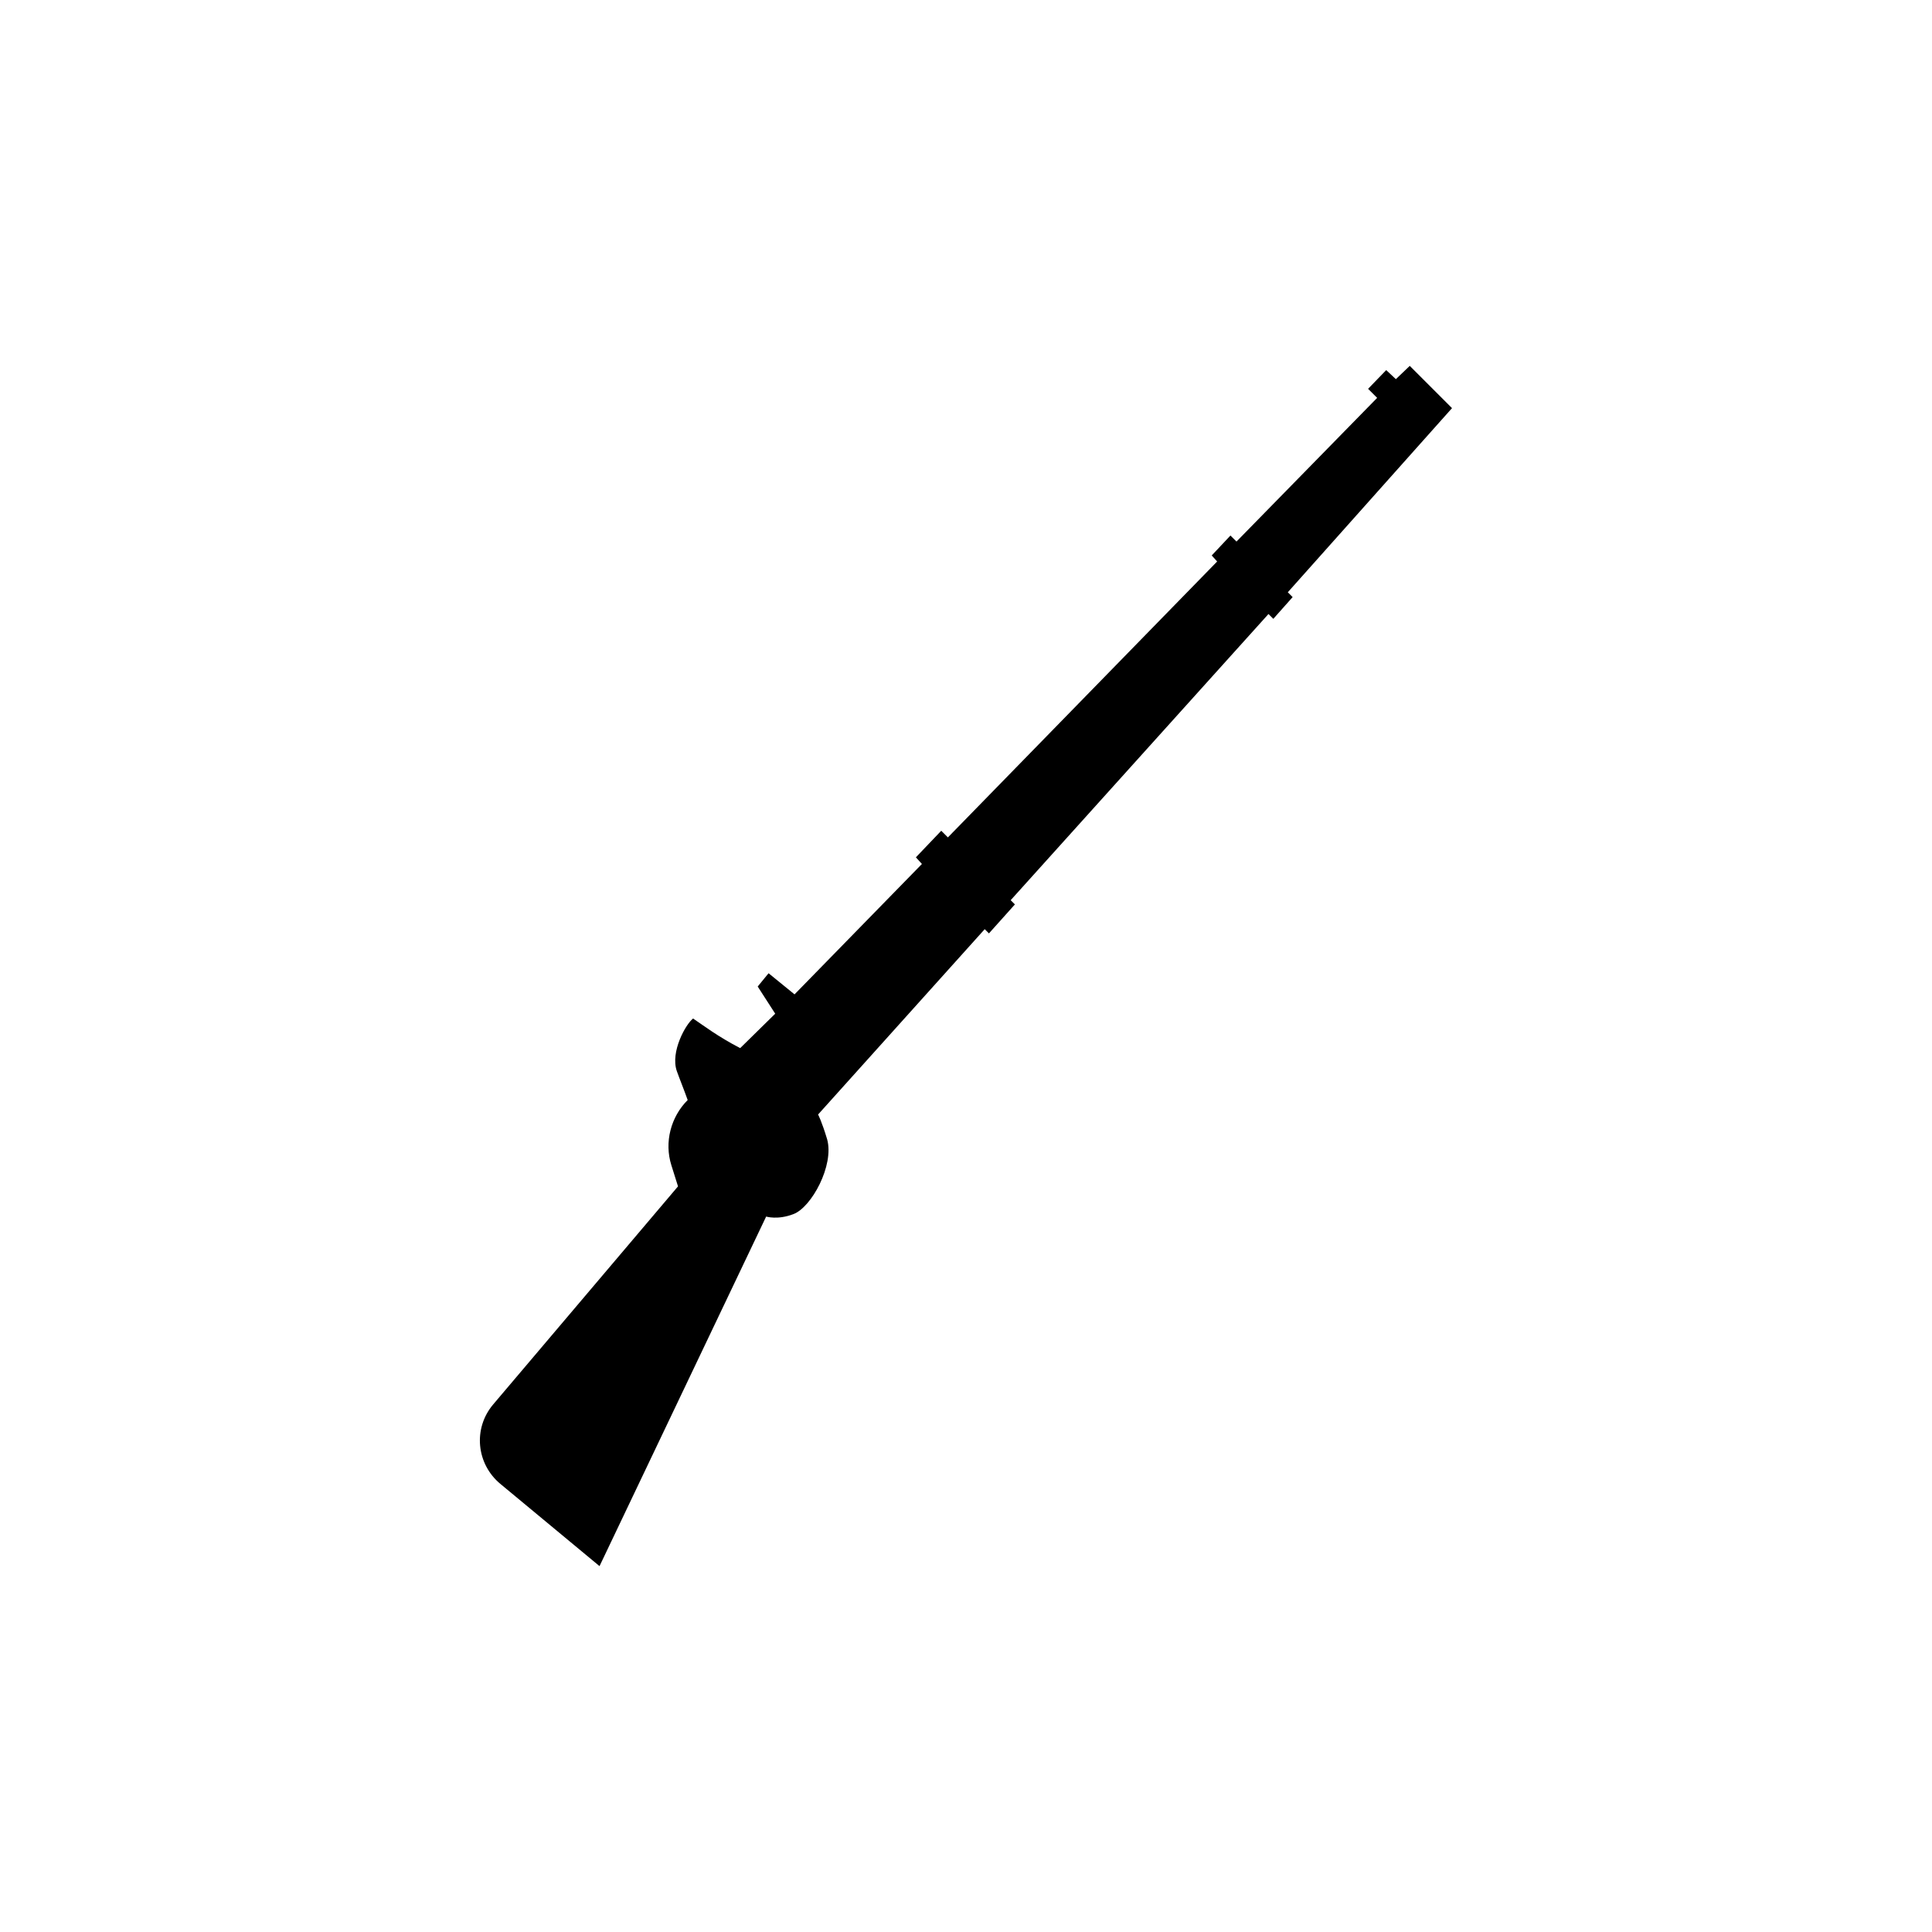 <svg enable-background="new 0 0 320 320" viewBox="0 0 320 320" xmlns="http://www.w3.org/2000/svg"><path d="m240.5 67.6-7-7-2.3 2.2-1.6-1.5-3 3.1 1.5 1.5-23.3 23.8-1-1-3.1 3.3.9 1-44.6 45.7-1.1-1.1-4.2 4.4 1 1.1-21.1 21.6-4.3-3.5-1.8 2.2 2.9 4.5-5.8 5.7c-3.7-1.9-6.3-3.9-7.8-4.9-1.2.9-3.8 5.5-2.7 8.7.5 1.4 1.2 3.1 1.8 4.8-2.8 2.8-3.9 7-2.7 10.8l1.1 3.5-30.6 36.1c-3.4 4-2.8 9.9 1.2 13.2l16.4 13.6 27.6-57.9s1.9.6 4.5-.4c3-1.1 6.8-8.1 5.6-12.4-.9-3-1.5-4.1-1.5-4.1l27.6-30.7.7.7 4.3-4.8-.7-.7 42.7-47.4.8.8 3.2-3.6-.8-.8z"/></svg>